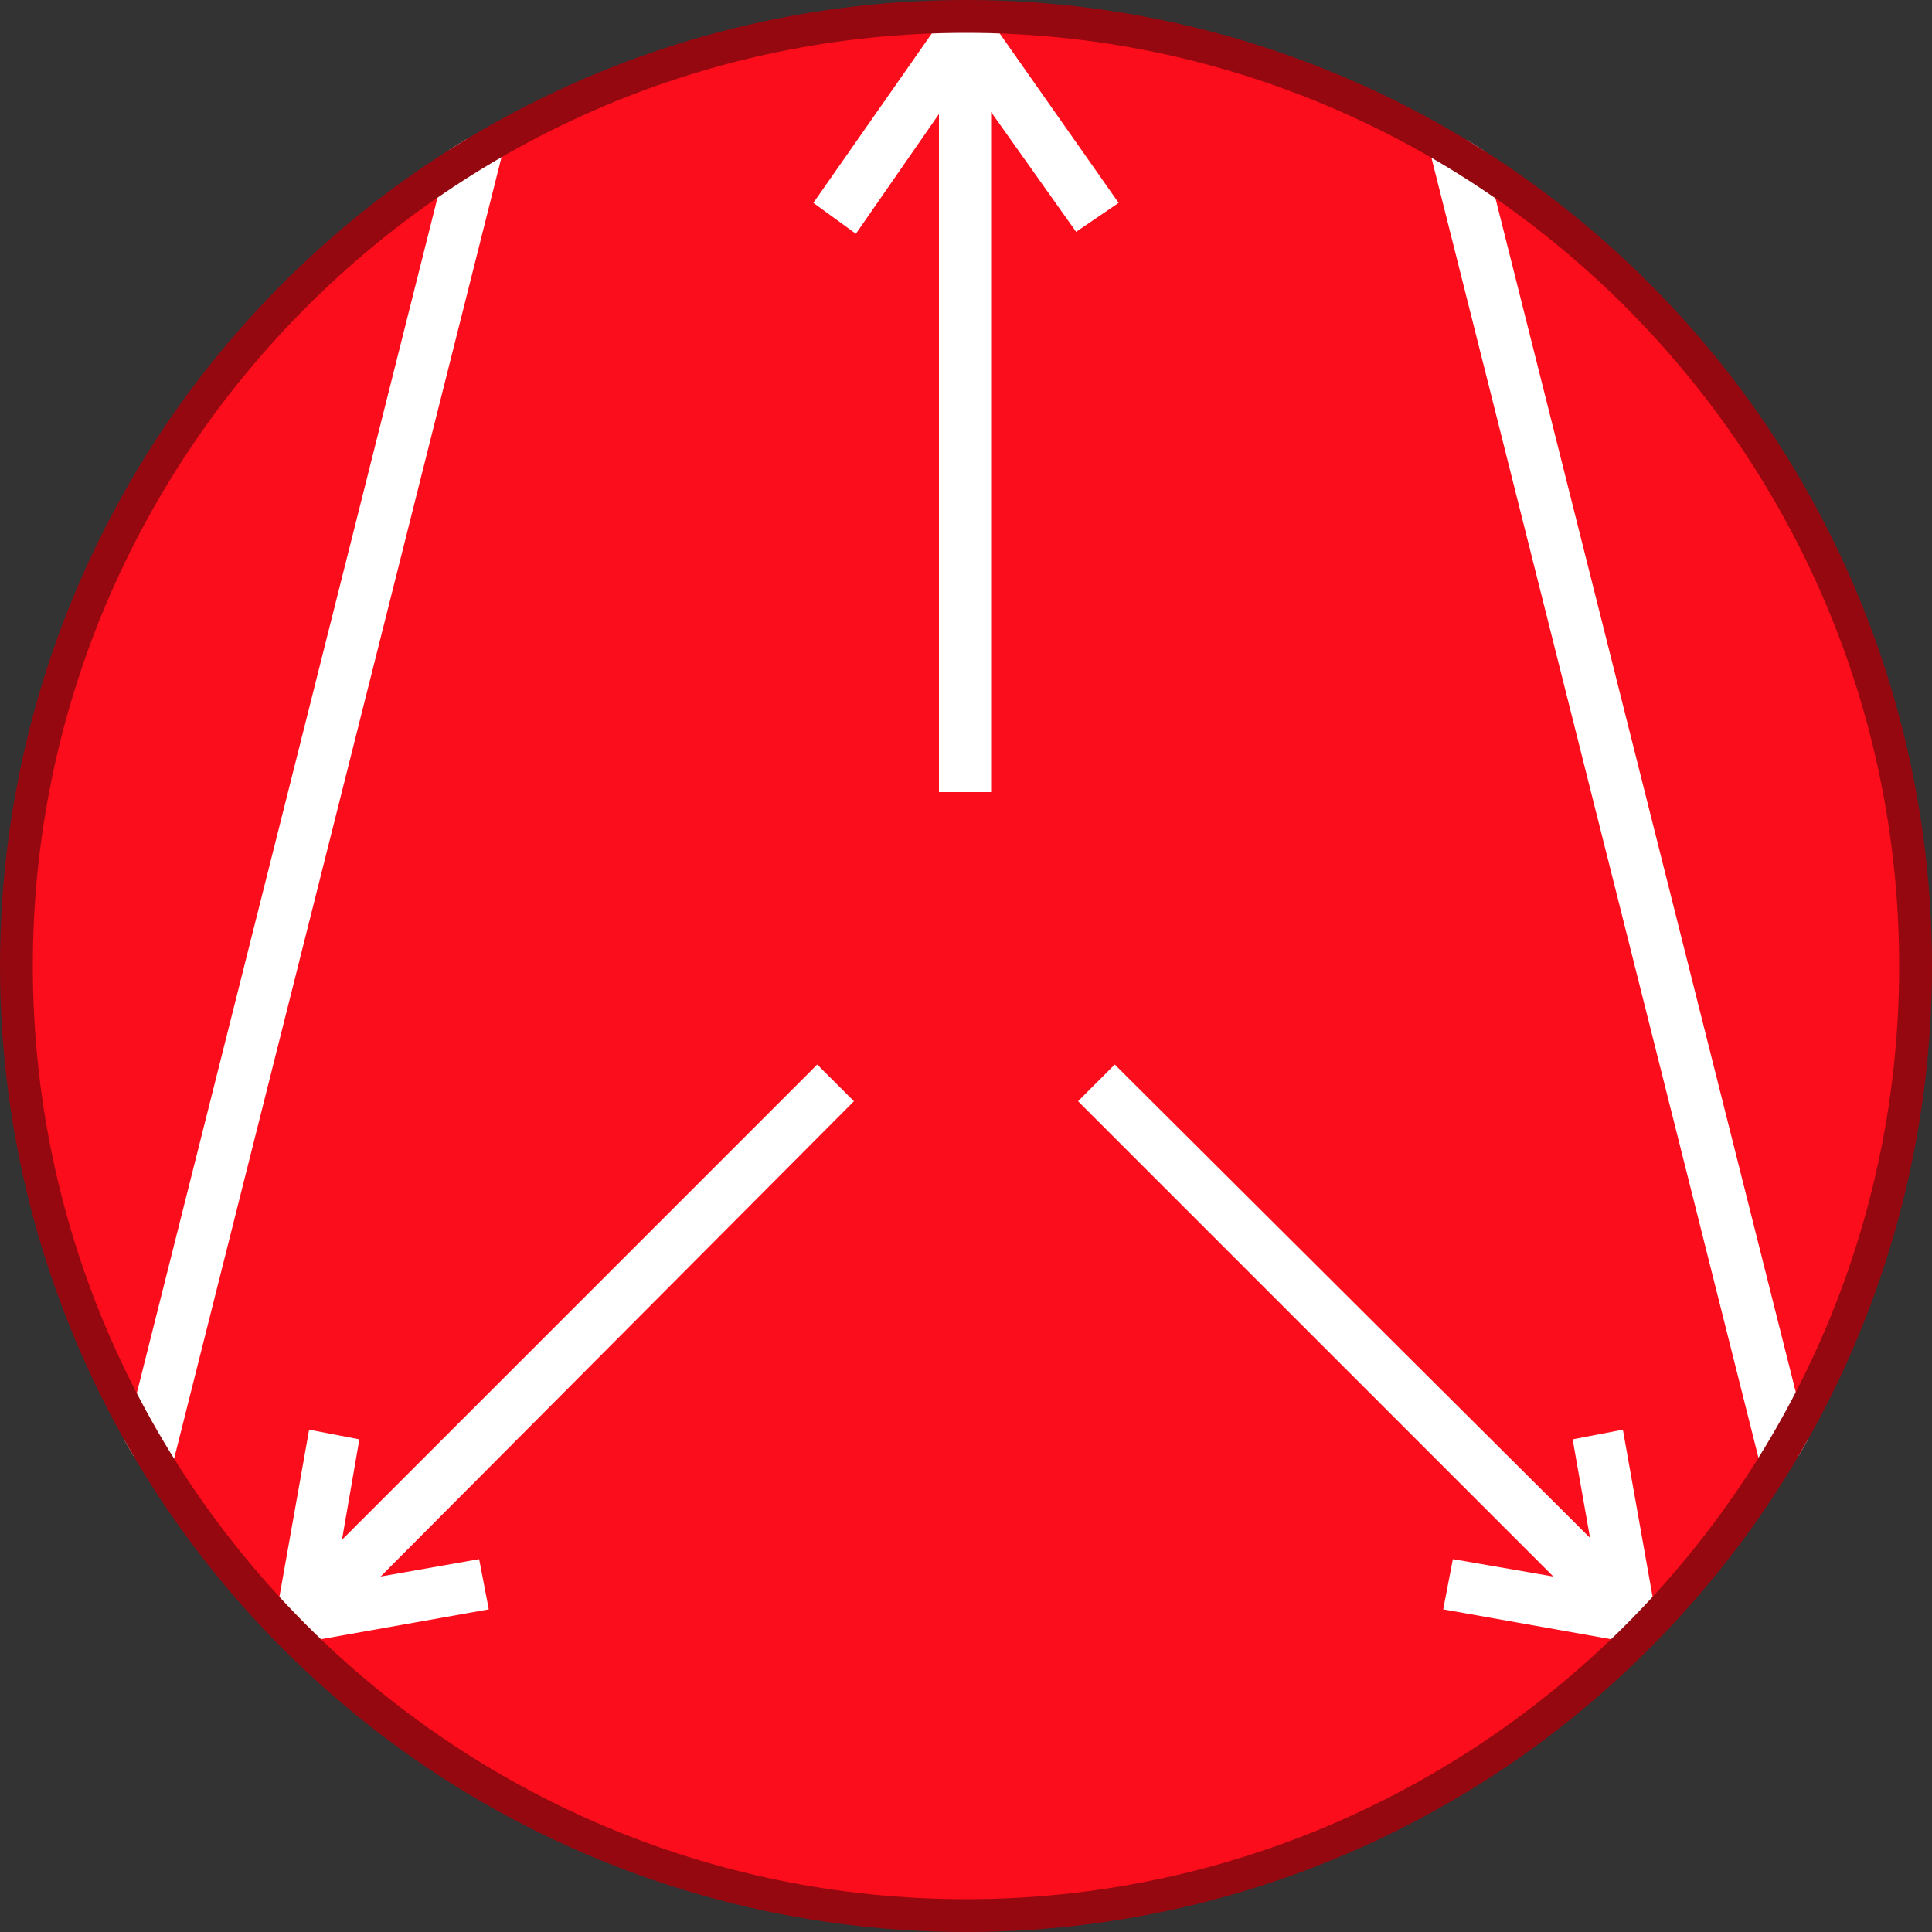<?xml version="1.0" encoding="utf-8"?>
<!-- Generator: Adobe Illustrator 21.0.0, SVG Export Plug-In . SVG Version: 6.00 Build 0)  -->
<svg version="1.1" id="Layer_1" xmlns="http://www.w3.org/2000/svg" xmlns:xlink="http://www.w3.org/1999/xlink" x="0px" y="0px"
	 viewBox="0 0 100 100" style="enable-background:new 0 0 100 100;" xml:space="preserve">
<rect x="0" y="0" width="100" height="100" fill="#333333" stroke="none"/>
<style type="text/css">
	.st0{clip-path:url(#SVGID_2_);}
	.st1{fill:#FC0D1B;}
	.st2{fill:none;}
	.st3{fill:#FFFFFF;}
	.st4{fill:#960810;}
</style>
<g>
	<g>
		<defs>
			<circle id="SVGID_1_" cx="50" cy="50" r="50"/>
		</defs>
		<clipPath id="SVGID_2_">
			<use xlink:href="#SVGID_1_"  style="overflow:visible;"/>
		</clipPath>
		<g class="st0">
			<circle class="st1" cx="50" cy="50" r="49.1"/>
			<line class="st2" x1="50" y1="40.4" x2="50" y2="0.9"/>
			<line class="st2" x1="50" y1="1.7" x2="43.5" y2="10.9"/>
			<line class="st2" x1="50" y1="1.7" x2="56.5" y2="10.9"/>
			<g>
				<line class="st2" x1="42.9" y1="56.4" x2="15.3" y2="84.1"/>
				<line class="st2" x1="15.7" y1="83.6" x2="24.5" y2="82.1"/>
				<line class="st2" x1="15.7" y1="83.6" x2="17.3" y2="74.8"/>
			</g>
			<g>
				<line class="st2" x1="57.1" y1="56.4" x2="84.7" y2="84.1"/>
				<line class="st2" x1="84.3" y1="83.6" x2="75.5" y2="82.1"/>
				<g>
					<line class="st2" x1="84.3" y1="83.6" x2="82.7" y2="74.8"/>
					<g>
						
							<rect x="-19" y="40.1" transform="matrix(0.244 -0.97 0.97 0.244 -27.965 47.015)" class="st3" width="70.3" height="2.7"/>
						
							<rect x="82.5" y="6.4" transform="matrix(0.97 -0.244 0.244 0.97 -7.597 21.679)" class="st3" width="2.7" height="70.3"/>
						<polygon class="st3" points="57.9,10.5 51.3,1.1 51.3,0.4 48.6,0.4 48.6,1.2 42.1,10.5 44.3,12.1 48.6,5.9 48.6,41 51.3,41 
							51.3,5.8 55.7,12 						"/>
						<polygon class="st3" points="42.3,55.1 17.7,79.7 18.6,74.5 16,74 14.4,83 13.9,83.5 14.2,83.8 14.2,83.9 14.3,83.9 15.4,85 
							15.4,85.1 15.5,85 15.8,85.4 16.3,84.9 25.3,83.3 24.8,80.7 19.7,81.6 44.2,57 						"/>
						<polygon class="st3" points="85.6,83 84,74 81.4,74.5 82.3,79.6 57.7,55.1 55.8,57 80.4,81.6 75.2,80.7 74.7,83.3 83.7,84.9 
							84.2,85.4 84.5,85 84.6,85.1 84.6,85 85.7,83.9 85.8,83.9 85.7,83.8 86.1,83.5 						"/>
					</g>
				</g>
			</g>
			<path class="st4" d="M50,100C22.4,100,0,77.6,0,50S22.4,0,50,0s50,22.4,50,50S77.6,100,50,100z M50,1.7C23.4,1.7,1.7,23.4,1.7,50
				S23.4,98.3,50,98.3S98.3,76.6,98.3,50S76.6,1.7,50,1.7z"/>
		</g>
	</g>
</g>
</svg>
